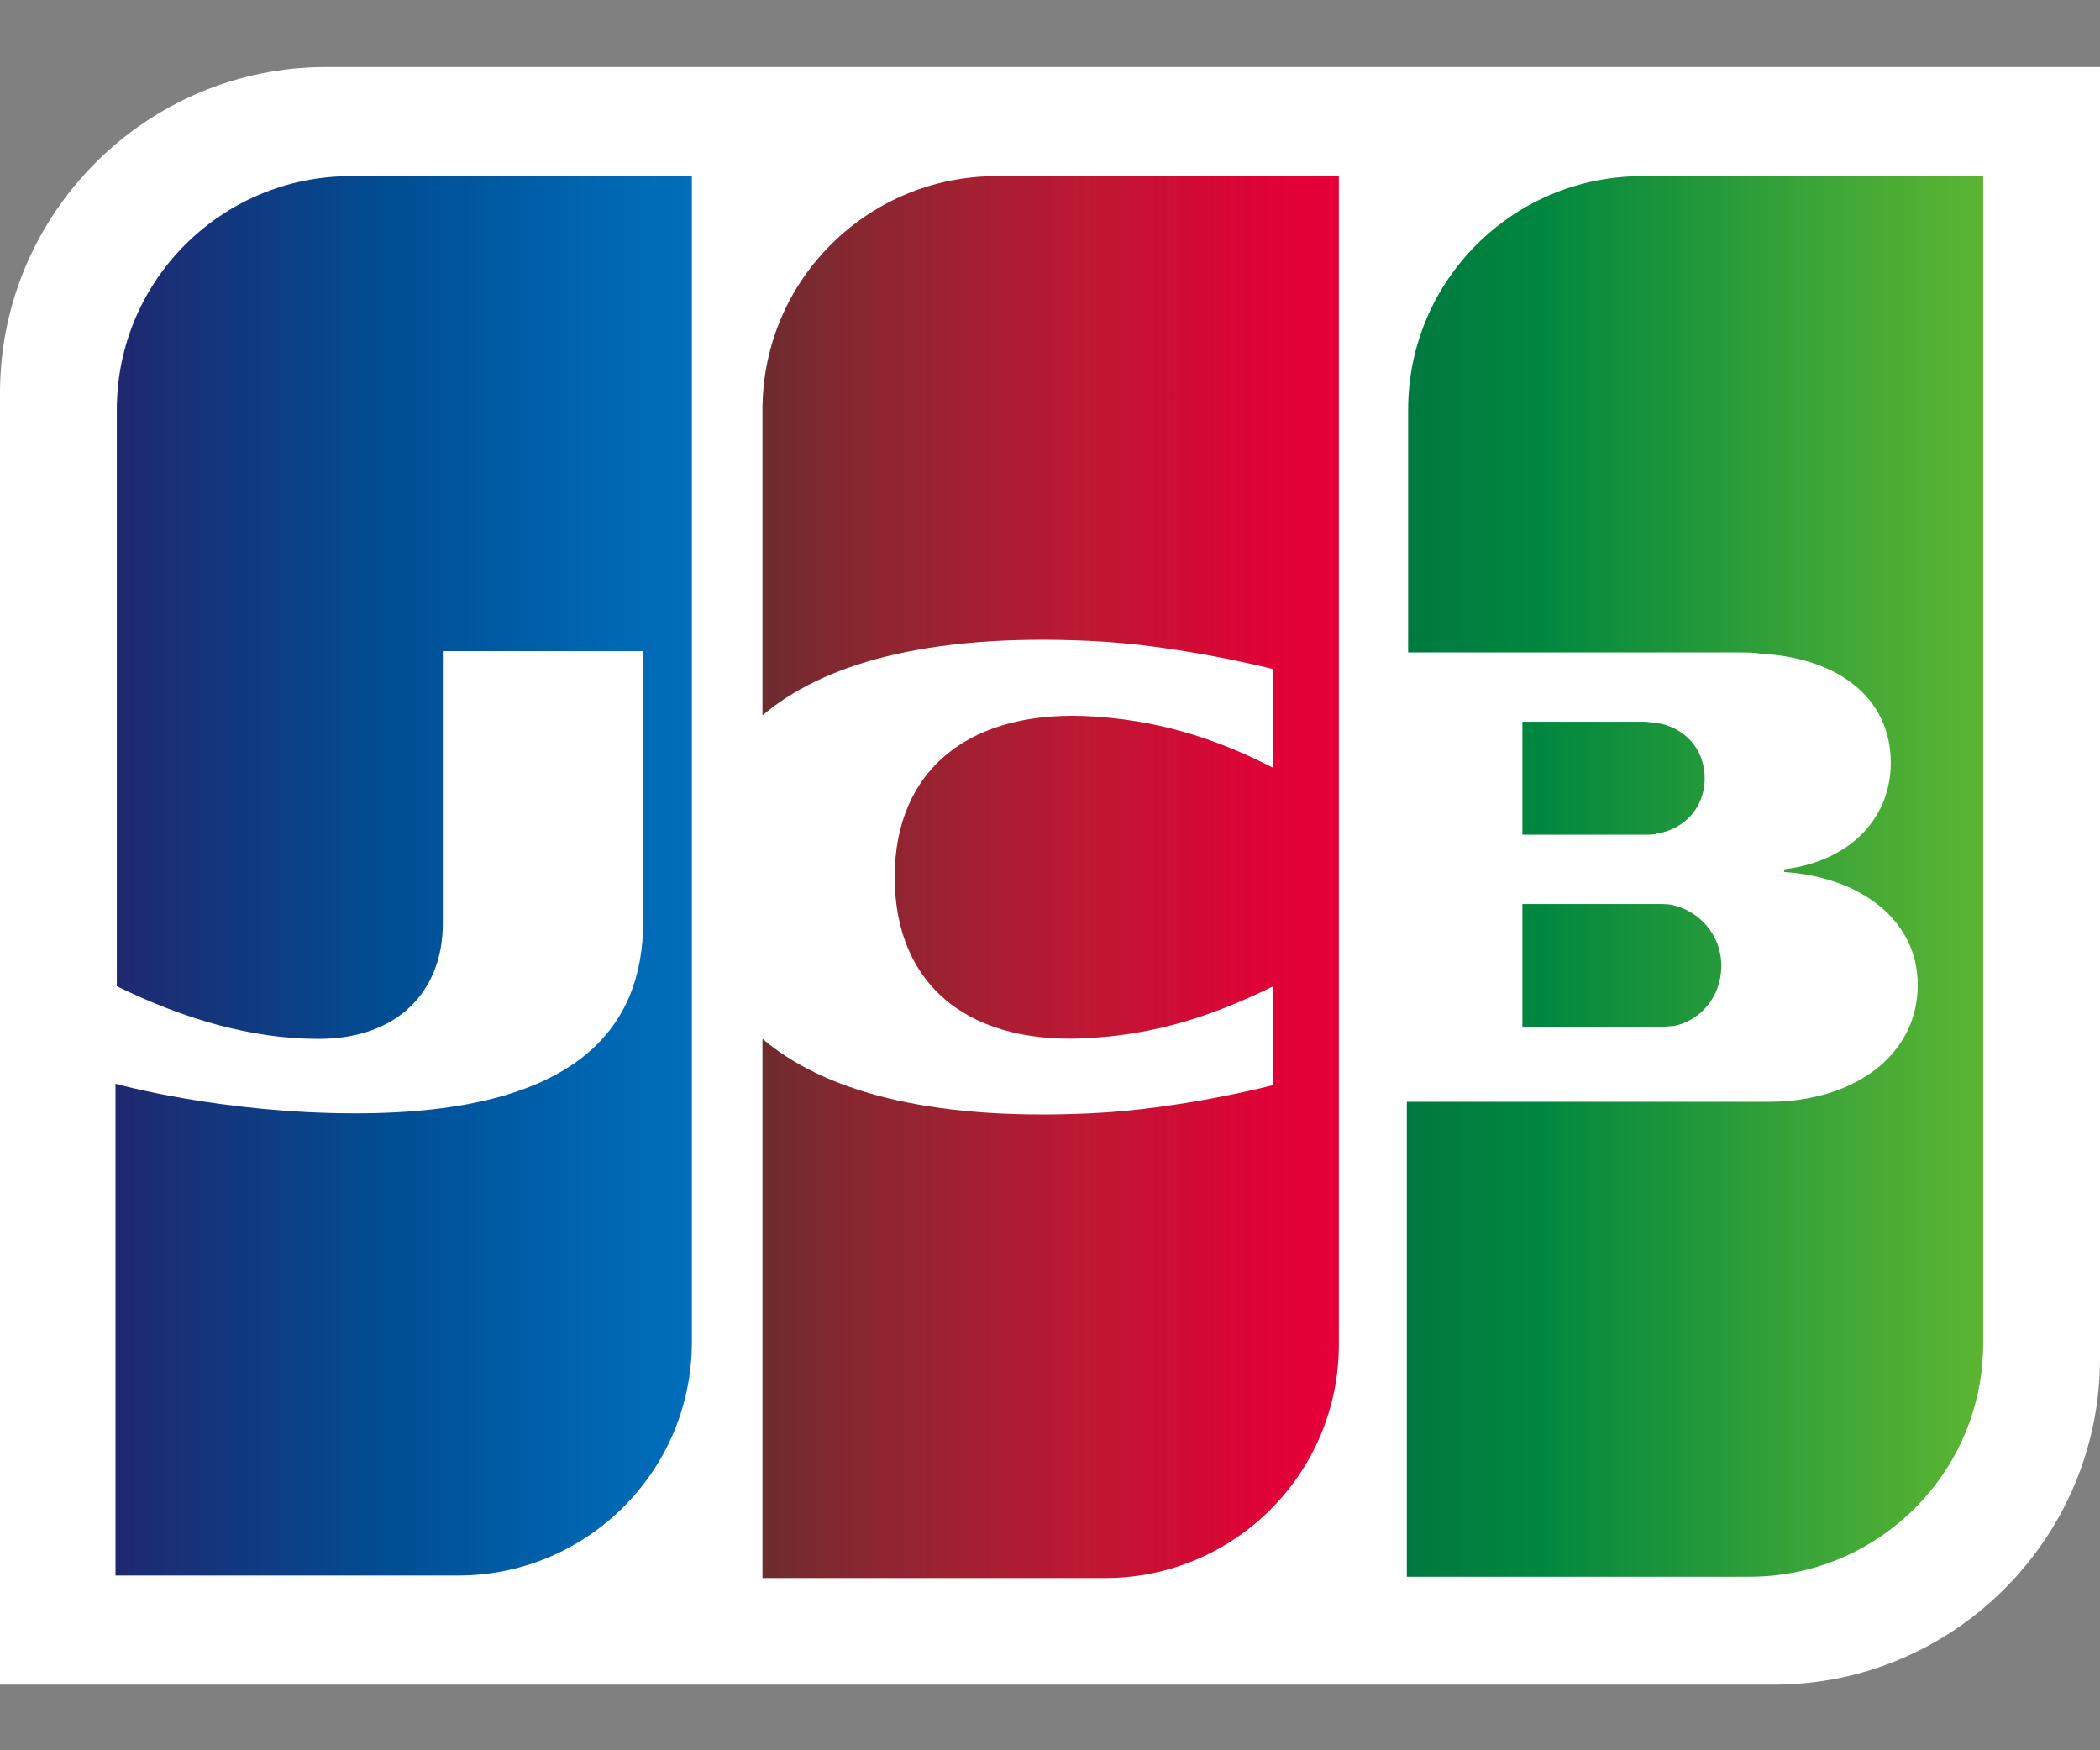 <svg width="24" height="20" viewBox="0 0 24 20" fill="none" xmlns="http://www.w3.org/2000/svg">
<rect x="0" y="0" width="24" height="20" fill="#808080" stroke="none"/>
<path d="M24 15.524C24 17.577 22.328 19.25 20.274 19.25H0V4.492C0 2.438 1.672 0.766 3.726 0.766H24V15.524Z" fill="white"/>
<path d="M18.763 2.013C17.296 2.013 16.093 3.201 16.093 4.683V7.455H19.863C19.951 7.455 20.054 7.455 20.127 7.47C20.978 7.514 21.609 7.954 21.609 8.717C21.609 9.318 21.183 9.832 20.391 9.934V9.964C21.257 10.022 21.917 10.507 21.917 11.255C21.917 12.062 21.183 12.59 20.215 12.59H16.078V18.017H19.995C21.462 18.017 22.665 16.829 22.665 15.348V2.013H18.763Z" fill="url(#paint0_linear_983_9905)"/>
<path d="M17.399 11.739H18.939C18.961 11.739 18.998 11.735 19.034 11.731C19.071 11.728 19.108 11.724 19.13 11.724C19.423 11.665 19.672 11.401 19.672 11.035C19.672 10.682 19.423 10.418 19.13 10.345C19.086 10.33 18.998 10.33 18.939 10.33H17.399V11.739Z" fill="url(#paint1_linear_983_9905)"/>
<path d="M18.939 8.262C19.232 8.306 19.482 8.541 19.482 8.893C19.482 9.245 19.232 9.48 18.939 9.524C18.924 9.538 18.836 9.538 18.792 9.538H17.399V8.247H18.792C18.817 8.247 18.85 8.252 18.879 8.256C18.904 8.259 18.926 8.262 18.939 8.262Z" fill="url(#paint2_linear_983_9905)"/>
<path d="M4.005 2.013C2.538 2.013 1.335 3.201 1.335 4.683V11.269C2.083 11.636 2.861 11.871 3.638 11.871C4.562 11.871 5.061 11.313 5.061 10.55V7.44H7.35V10.536C7.35 11.739 6.601 12.722 4.064 12.722C2.523 12.722 1.32 12.384 1.32 12.384V18.003H5.237C6.704 18.003 7.907 16.814 7.907 15.333V2.013H4.005Z" fill="url(#paint3_linear_983_9905)"/>
<path d="M11.384 2.013C9.917 2.013 8.714 3.201 8.714 4.683V8.174C9.389 7.602 10.562 7.235 12.455 7.323C13.467 7.367 14.553 7.646 14.553 7.646V8.775C14.01 8.497 13.364 8.247 12.528 8.189C11.09 8.086 10.225 8.79 10.225 10.022C10.225 11.269 11.09 11.973 12.528 11.856C13.364 11.797 14.01 11.533 14.553 11.269V12.399C14.553 12.399 13.482 12.678 12.455 12.722C10.562 12.81 9.389 12.443 8.714 11.871V18.032H12.631C14.098 18.032 15.301 16.844 15.301 15.362V2.013H11.384Z" fill="url(#paint4_linear_983_9905)"/>
<defs>
<linearGradient id="paint0_linear_983_9905" x1="16.09" y1="8.891" x2="22.683" y2="8.891" gradientUnits="userSpaceOnUse">
<stop stop-color="#007940"/>
<stop offset="0.229" stop-color="#00873F"/>
<stop offset="0.743" stop-color="#40A737"/>
<stop offset="1" stop-color="#5CB531"/>
</linearGradient>
<linearGradient id="paint1_linear_983_9905" x1="16.09" y1="8.891" x2="22.683" y2="8.891" gradientUnits="userSpaceOnUse">
<stop stop-color="#007940"/>
<stop offset="0.229" stop-color="#00873F"/>
<stop offset="0.743" stop-color="#40A737"/>
<stop offset="1" stop-color="#5CB531"/>
</linearGradient>
<linearGradient id="paint2_linear_983_9905" x1="16.09" y1="8.891" x2="22.683" y2="8.891" gradientUnits="userSpaceOnUse">
<stop stop-color="#007940"/>
<stop offset="0.229" stop-color="#00873F"/>
<stop offset="0.743" stop-color="#40A737"/>
<stop offset="1" stop-color="#5CB531"/>
</linearGradient>
<linearGradient id="paint3_linear_983_9905" x1="1.332" y1="10.008" x2="8.026" y2="10.008" gradientUnits="userSpaceOnUse">
<stop stop-color="#1F286F"/>
<stop offset="0.475" stop-color="#004E94"/>
<stop offset="0.826" stop-color="#0066B1"/>
<stop offset="1" stop-color="#006FBC"/>
</linearGradient>
<linearGradient id="paint4_linear_983_9905" x1="8.676" y1="10.008" x2="15.177" y2="10.008" gradientUnits="userSpaceOnUse">
<stop stop-color="#6C2C2F"/>
<stop offset="0.173" stop-color="#882730"/>
<stop offset="0.573" stop-color="#BE1833"/>
<stop offset="0.859" stop-color="#DC0436"/>
<stop offset="1" stop-color="#E60039"/>
</linearGradient>
</defs>
</svg>
